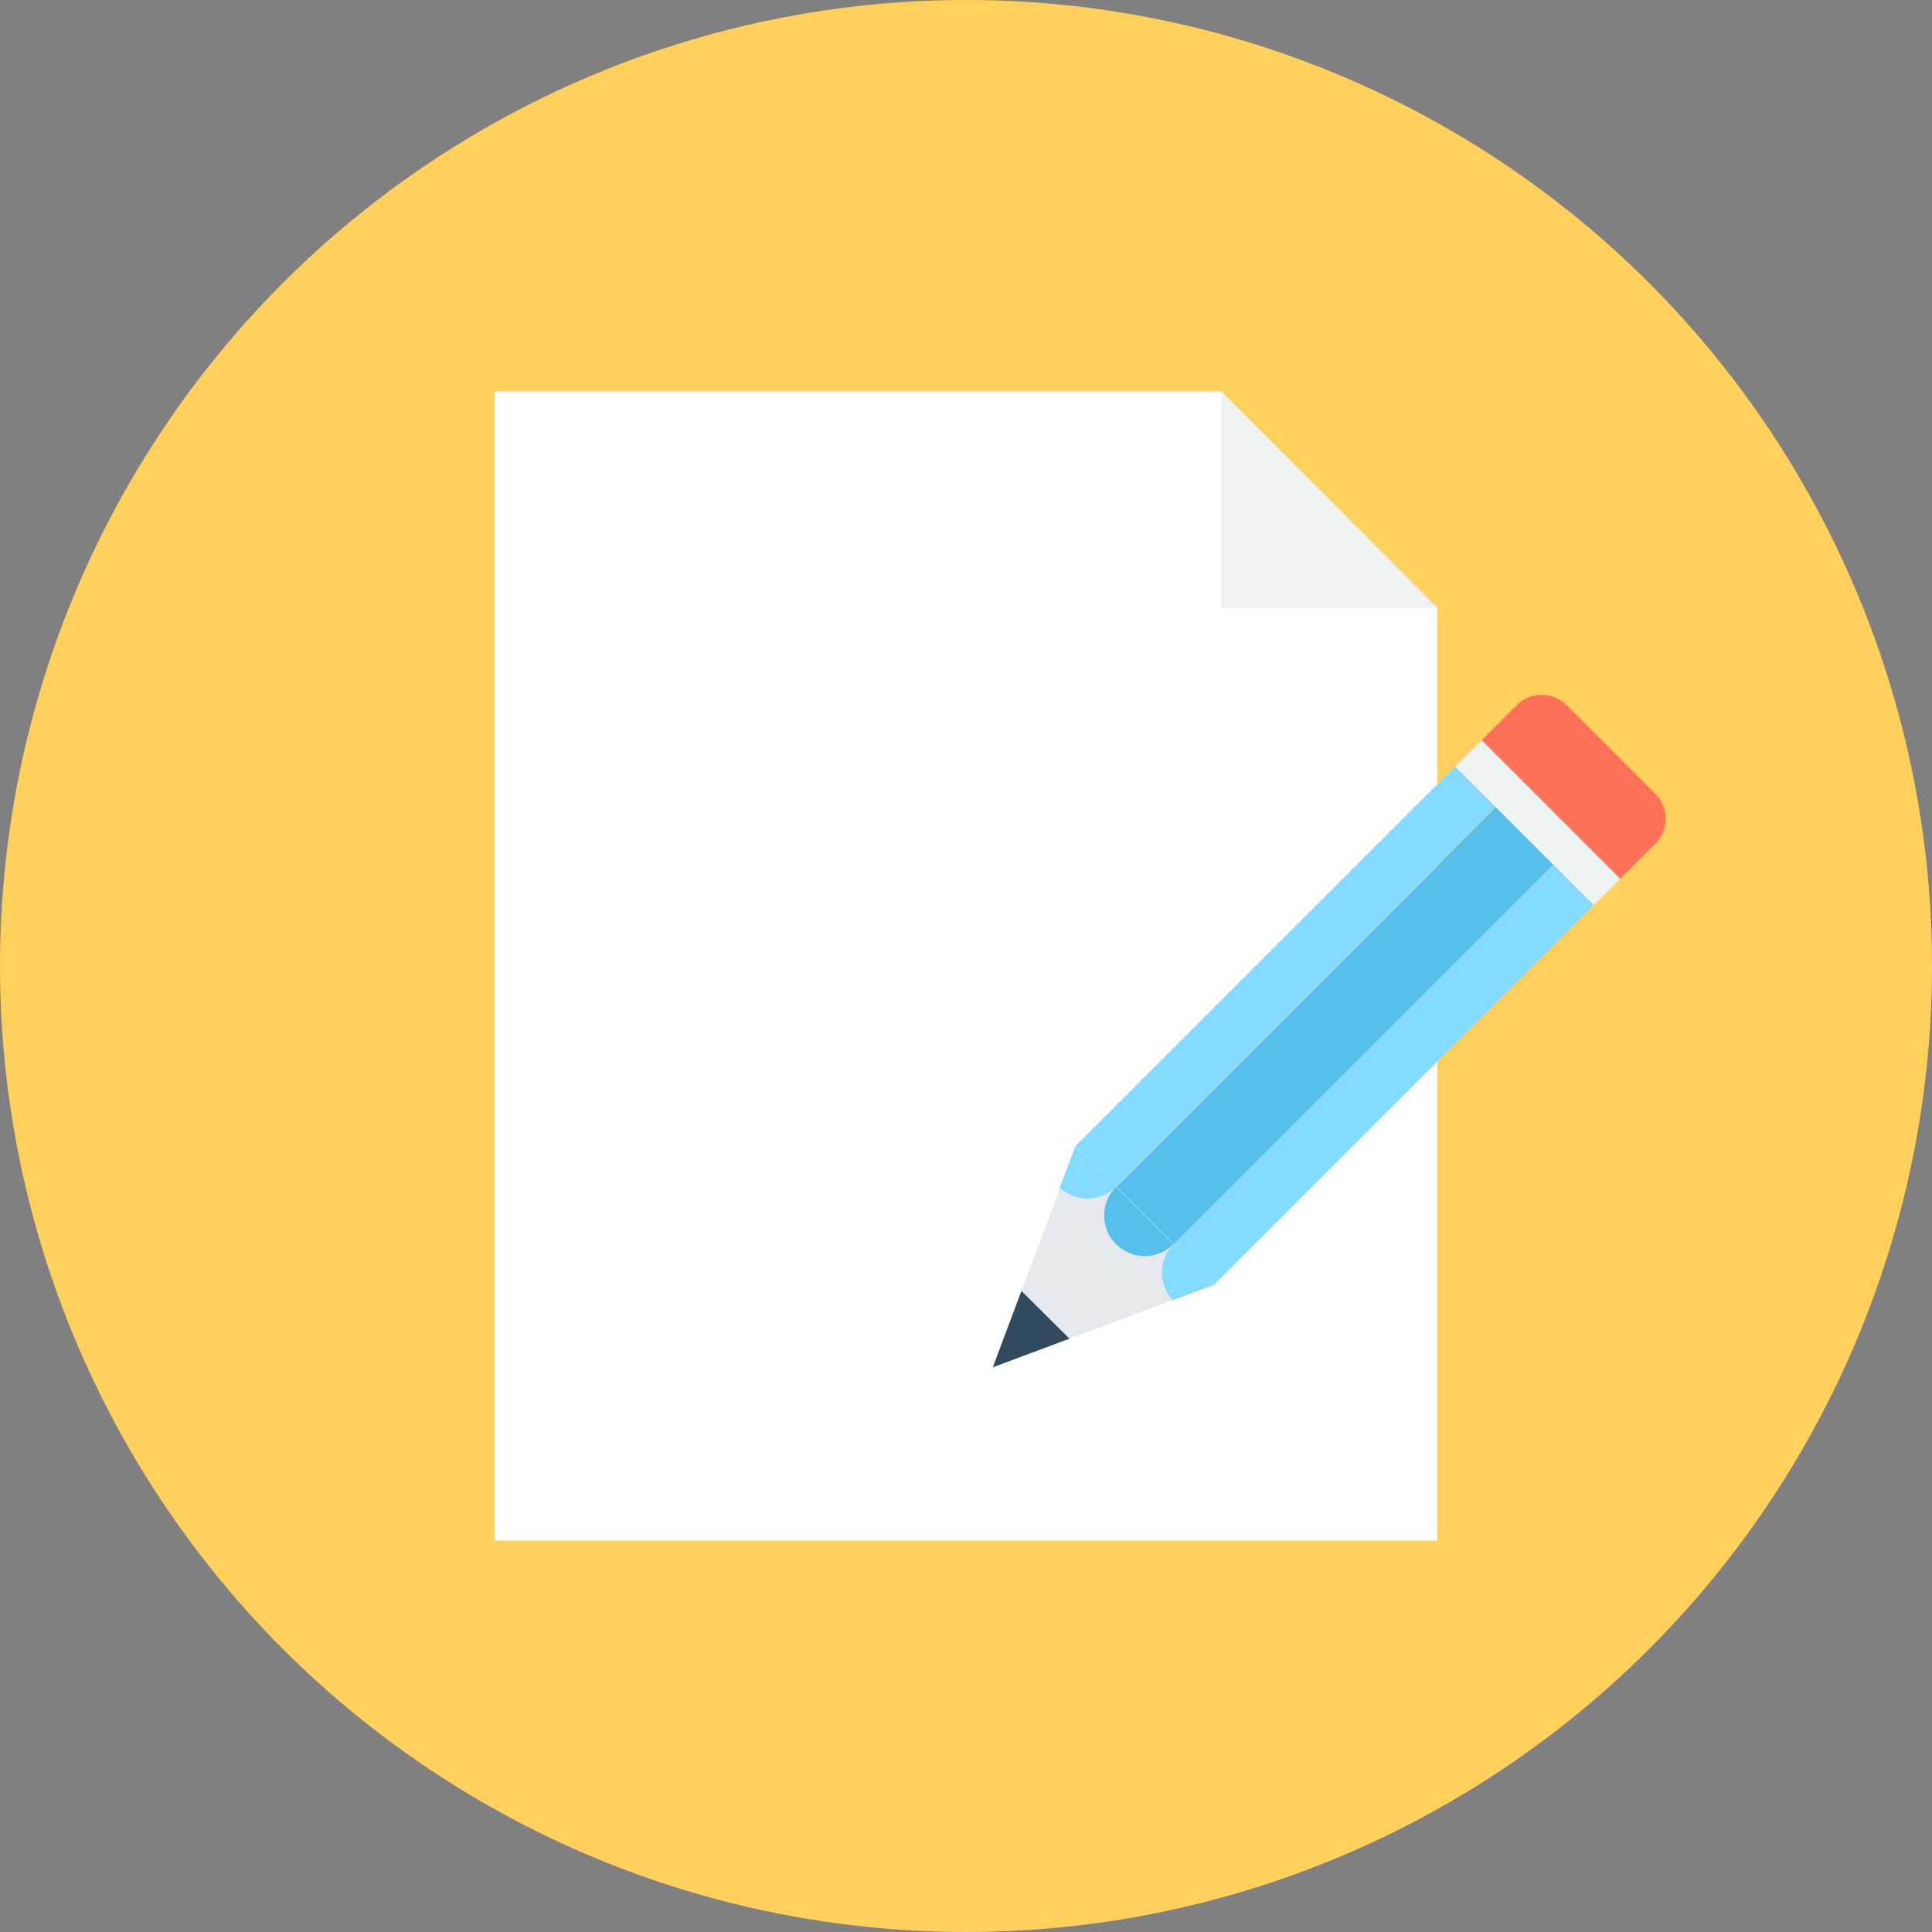 <?xml version="1.0" encoding="iso-8859-1"?>
<!-- Generator: Adobe Illustrator 19.0.0, SVG Export Plug-In . SVG Version: 6.00 Build 0)  -->
<svg xmlns="http://www.w3.org/2000/svg" xmlns:xlink="http://www.w3.org/1999/xlink" version="1.1" id="Layer_1" x="0px" y="0px" viewBox="0 0 505 505" style="enable-background:new 0 0 505 505;" xml:space="preserve">
<rect x="0" y="0" width="505" height="505" fill="#808080" stroke="none"/>
<circle style="fill:#FFD05B;" cx="252.5" cy="252.5" r="252.5"/>
<polygon style="fill:#FFFFFF;" points="319.2,102.3 129.3,102.3 129.3,402.7 375.7,402.7 375.7,158.9 "/>
<polygon style="fill:#EDF2F2;" points="319.2,158.9 375.7,158.9 319.2,102.3 "/>
<polygon style="fill:#324A5E;" points="279.6,349.9 267,337.4 259.5,357.4 "/>
<polygon style="fill:#E6E9EE;" points="317.4,335.8 281.2,299.6 267,337.4 279.6,349.9 "/>
<path style="fill:#84DBFF;" d="M291.7,310.2l-10.6-10.6l-4.1,10.9C281.3,314.3,287.7,314.2,291.7,310.2z"/>
<path style="fill:#54C0EB;" d="M291.7,325.2c4.2,4.2,10.9,4.2,15,0l-15-15C287.6,314.3,287.6,321.1,291.7,325.2z"/>
<path style="fill:#84DBFF;" d="M306.8,325.2c-4,4-4.1,10.5-0.3,14.7l10.9-4.1L306.8,325.2z"/>
<rect x="278.731" y="257.497" transform="matrix(-0.707 0.707 -0.707 -0.707 785.185 211.06)" style="fill:#54C0EB;" width="140.299" height="21.3"/>
<g>
	<polygon style="fill:#84DBFF;" points="380.3,200.4 281.2,299.5 281.2,299.6 291.7,310.2 390.9,211  "/>
	<polygon style="fill:#84DBFF;" points="406,226 306.8,325.2 317.4,335.8 317.4,335.8 416.6,236.6  "/>
</g>
<path style="fill:#FF7058;" d="M432.6,207.4l-23-23c-3.7-3.7-9.6-3.7-13.2,0l-16,16l36.2,36.2l16-16  C436.3,216.9,436.3,211,432.6,207.4z"/>
<rect x="396.989" y="189.409" transform="matrix(-0.707 0.707 -0.707 -0.707 838.137 82.949)" style="fill:#EDF2F2;" width="9.8" height="51.3"/>
<g>
</g>
<g>
</g>
<g>
</g>
<g>
</g>
<g>
</g>
<g>
</g>
<g>
</g>
<g>
</g>
<g>
</g>
<g>
</g>
<g>
</g>
<g>
</g>
<g>
</g>
<g>
</g>
<g>
</g>
</svg>
